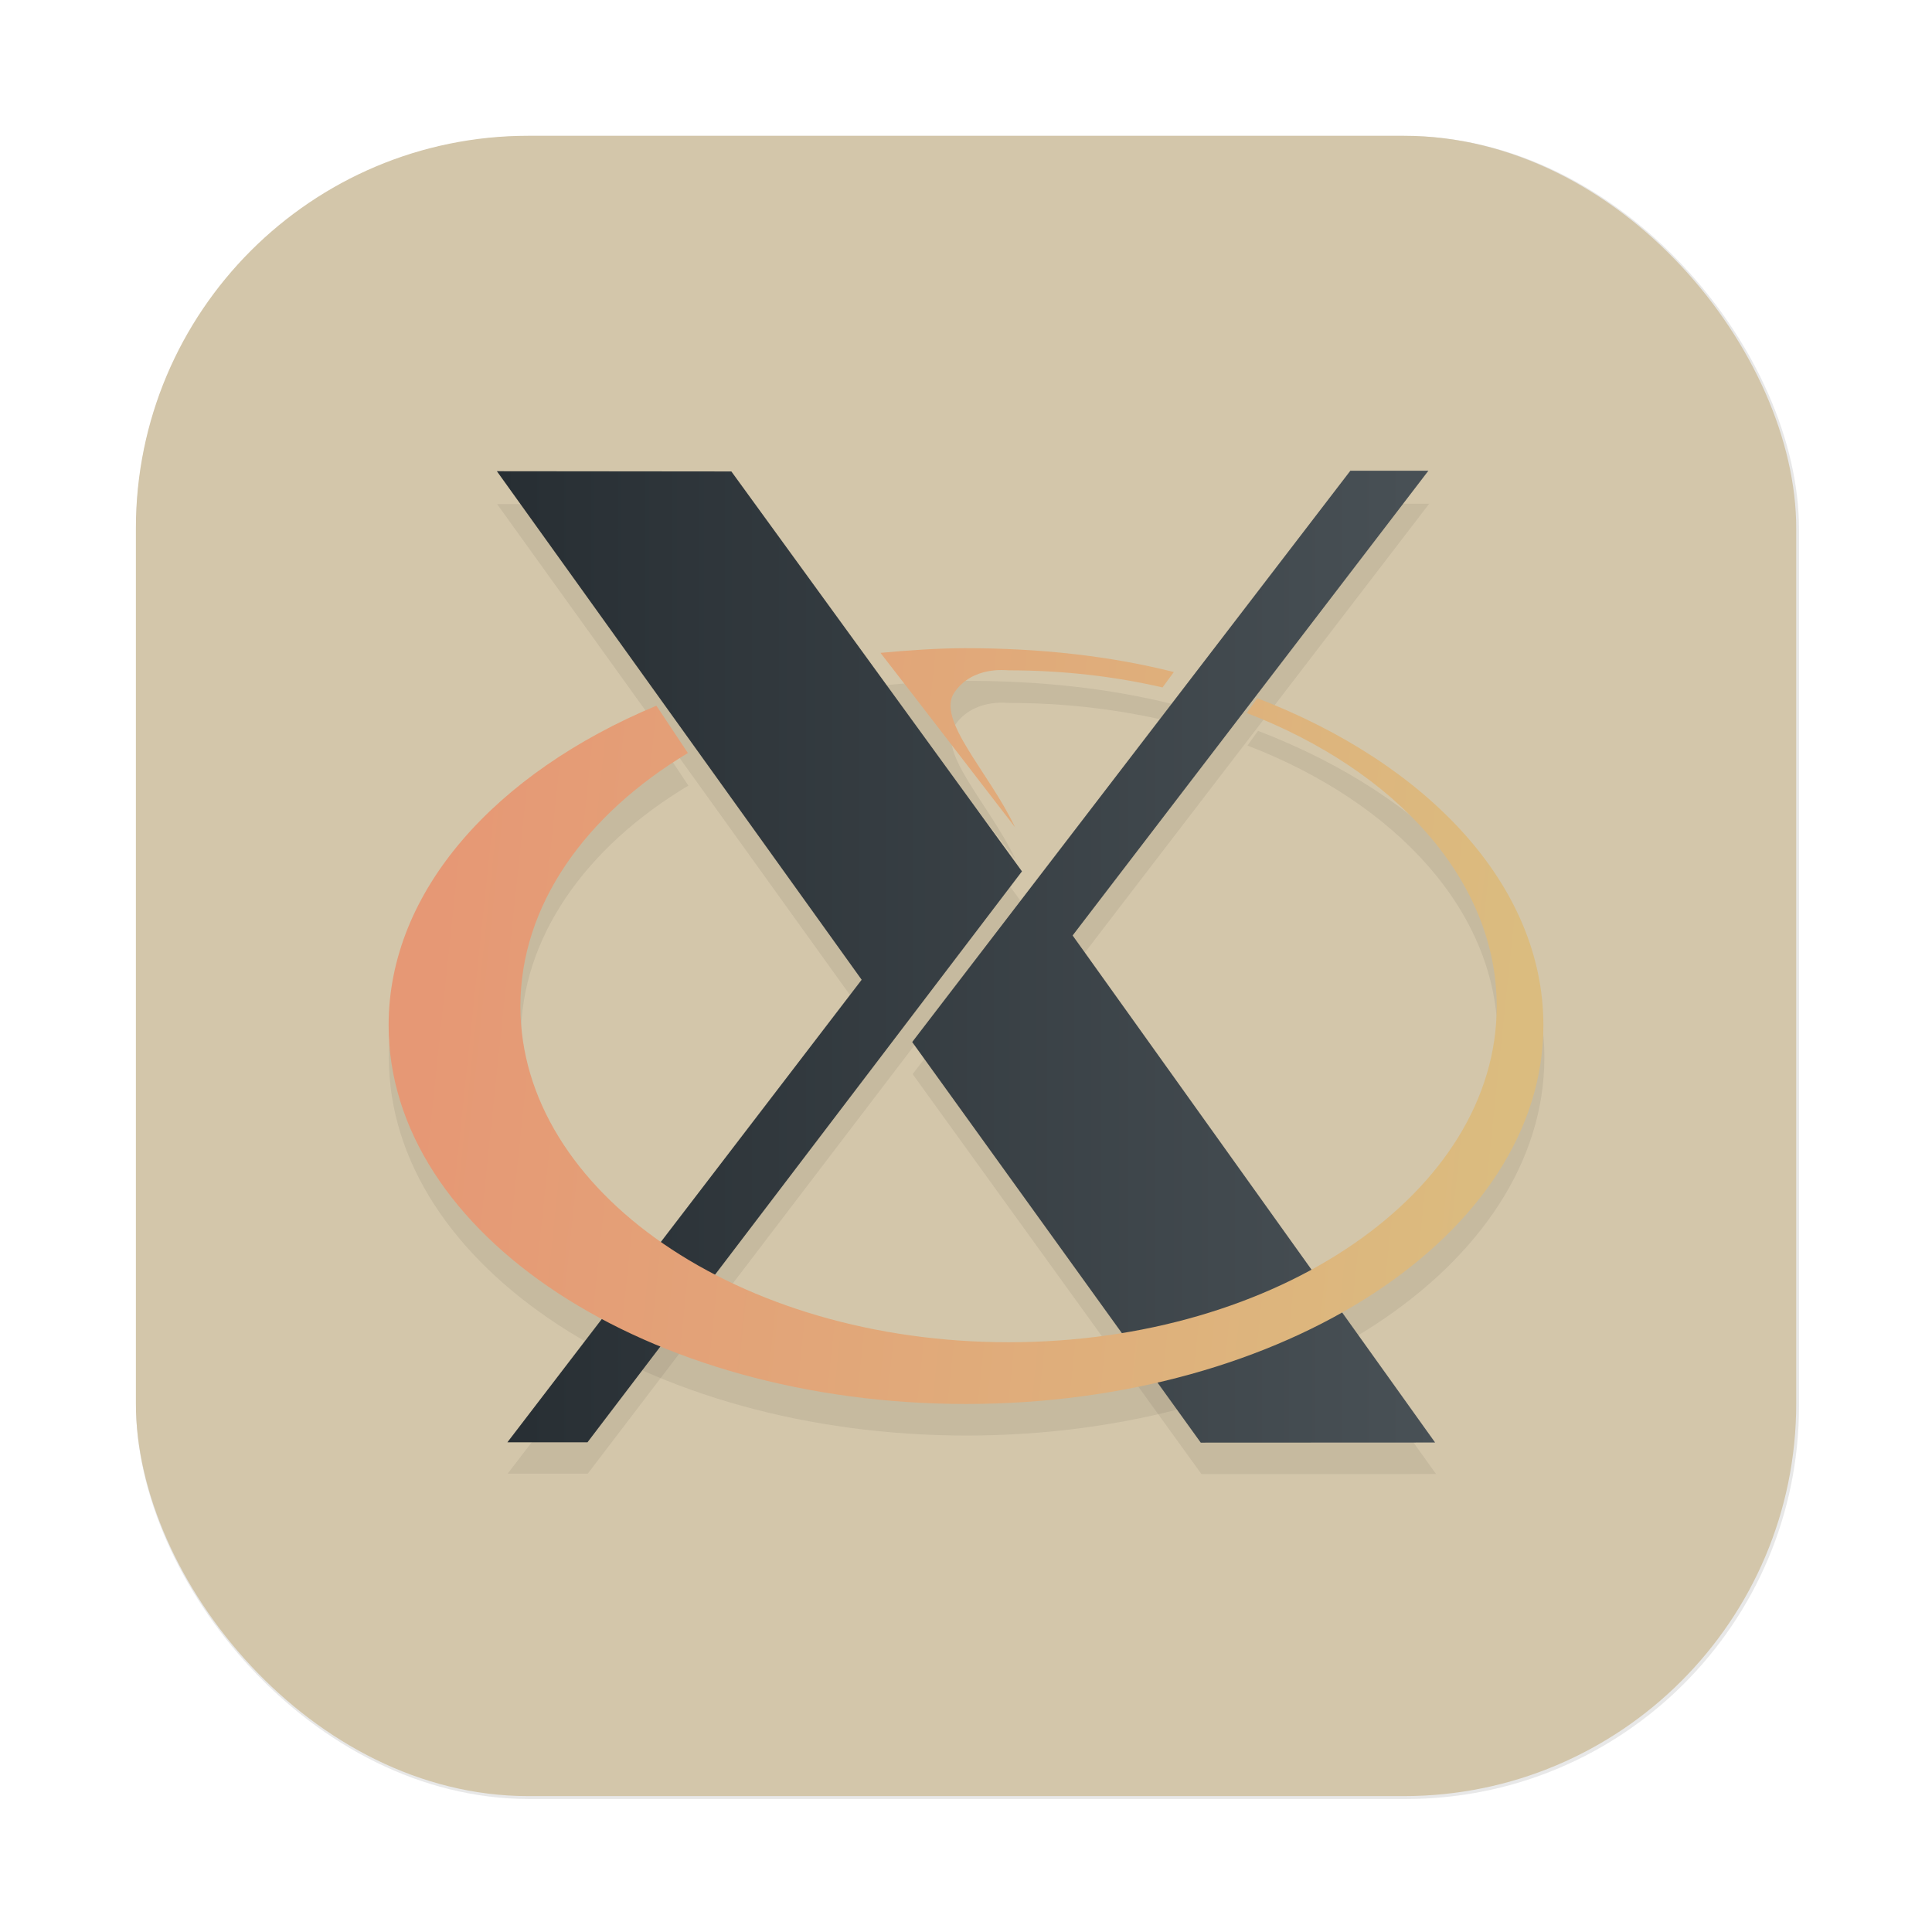 <?xml version="1.0" encoding="UTF-8"?>
<svg width="64" height="64" version="1.1" viewBox="0 0 16.933 16.933" xmlns="http://www.w3.org/2000/svg" xmlns:cc="http://creativecommons.org/ns#" xmlns:dc="http://purl.org/dc/elements/1.1/" xmlns:rdf="http://www.w3.org/1999/02/22-rdf-syntax-ns#">
 <defs>
  <filter id="filter2076" x="-.048" y="-.048" width="1.096" height="1.096" color-interpolation-filters="sRGB">
   <feGaussianBlur stdDeviation="1.1"/>
  </filter>
  <linearGradient id="linearGradient2070" x1="145" x2="200" y1="59" y2="4" gradientTransform="matrix(.265 0 0 .265 -28.8 6.165)" gradientUnits="userSpaceOnUse">
   <stop stop-color="#d3c6aa" offset="0"/>
   <stop stop-color="#d3c6aa" offset="1"/>
  </linearGradient>
  <filter id="c-9" x="-.123" y="-.152" width="1.245" height="1.304" color-interpolation-filters="sRGB">
   <feGaussianBlur stdDeviation="1.991"/>
  </filter>
  <linearGradient id="b-4" x1="10.973" x2="36.937" y1="24" y2="24" gradientTransform="matrix(.317 0 0 .316 9.252 6.828)" gradientUnits="userSpaceOnUse">
   <stop stop-color="#272e33" offset="0"/>
   <stop stop-color="#495156" offset="1"/>
  </linearGradient>
  <linearGradient id="a" x1="319.21" x2="657.65" y1="235.15" y2="269.49" gradientTransform="matrix(.028 0 0 .027 3.264 7.759)" gradientUnits="userSpaceOnUse">
   <stop stop-color="#e69875" offset="0"/>
   <stop stop-color="#dbbc7f" offset="1"/>
  </linearGradient>
 </defs>
 <g fill="#495156" stroke-width=".265">
  <circle cx="-330.38" cy="-328.37" r="0"/>
  <circle cx="-312.55" cy="-328.38" r="0"/>
  <circle cx="-295.13" cy="-341.25" r="0"/>
 </g>
 <g transform="translate(-8.373 -6.033)">
  <rect transform="matrix(.265 0 0 .265 8.373 6.033)" x="4.5" y="4.5" width="55" height="55" rx="13.002" ry="13.002" filter="url(#filter2076)" opacity=".3"/>
  <rect x="9.564" y="7.223" width="14.552" height="14.552" rx="3.44" ry="3.44" fill="url(#linearGradient2070)" stroke-width=".265"/>
  <path transform="matrix(.211 0 0 .21 10.093 7.823)" d="m12.934 52.982 14.724-19.274-15.159-21.192 9.743 0.008 12.079 16.663-18.06 23.794h-3.327zm28.819 0.014-11.995-16.692 18.211-23.805h3.245l-14.784 19.364 15.068 21.132z" filter="url(#c-9)" opacity=".25" stroke-width="1.256"/>
  <path transform="matrix(.211 0 0 .21 10.093 7.823)" d="m31.996 19.892c-1.171 0-2.423 0.09-3.55 0.196 2.007 2.586 3.673 4.776 5.589 7.263-1.076-2.287-3.287-4.481-2.522-5.608 0.757-1.117 2.151-0.929 2.257-0.929 2.235 0 4.387 0.249 6.398 0.711l0.471-0.641c-2.683-0.682-5.597-0.992-8.644-0.992zm12.106 2.087-0.434 0.613c6.197 2.397 10.389 6.977 10.389 12.225 0 7.728-9.088 13.998-20.286 13.998-11.199 0-20.29-6.27-20.29-13.998 1e-6 -4.208 2.696-7.986 6.961-10.554l-1.311-1.974c-6.69 2.802-11.13 7.721-11.13 13.32 0 8.712 10.75 15.78 23.996 15.78 13.247 0 24-7.067 24-15.78 0-5.81-4.781-10.89-11.895-13.631z" filter="url(#c-9)" opacity=".25" stroke-width="1.256"/>
  <path d="m12.82 18.674 3.105-4.054-3.197-4.457 2.055 0.002 2.547 3.505-3.808 5.004h-0.702zm6.077 0.003-2.529-3.511 3.84-5.007h0.684l-3.118 4.073 3.177 4.444z" fill="url(#b-4)" stroke-width=".265"/>
  <path d="m16.839 11.714c-0.247 0-0.511 0.019-0.749 0.041 0.423 0.544 0.774 1.004 1.179 1.528-0.227-0.481-0.693-0.942-0.532-1.18 0.16-0.235 0.454-0.195 0.476-0.195 0.471 0 0.925 0.052 1.349 0.15l0.099-0.135c-0.566-0.143-1.18-0.209-1.823-0.209zm2.553 0.439-0.092 0.129c1.307 0.504 2.191 1.467 2.191 2.571 0 1.625-1.916 2.944-4.278 2.944-2.362 0-4.279-1.319-4.279-2.944 1e-6 -0.885 0.569-1.68 1.468-2.22l-0.276-0.415c-1.411 0.589-2.347 1.624-2.347 2.801 0 1.832 2.267 3.319 5.06 3.319 2.793 0 5.061-1.486 5.061-3.319 0-1.222-1.008-2.29-2.508-2.867z" fill="url(#a)" stroke-width=".265"/>
 </g>
</svg>
